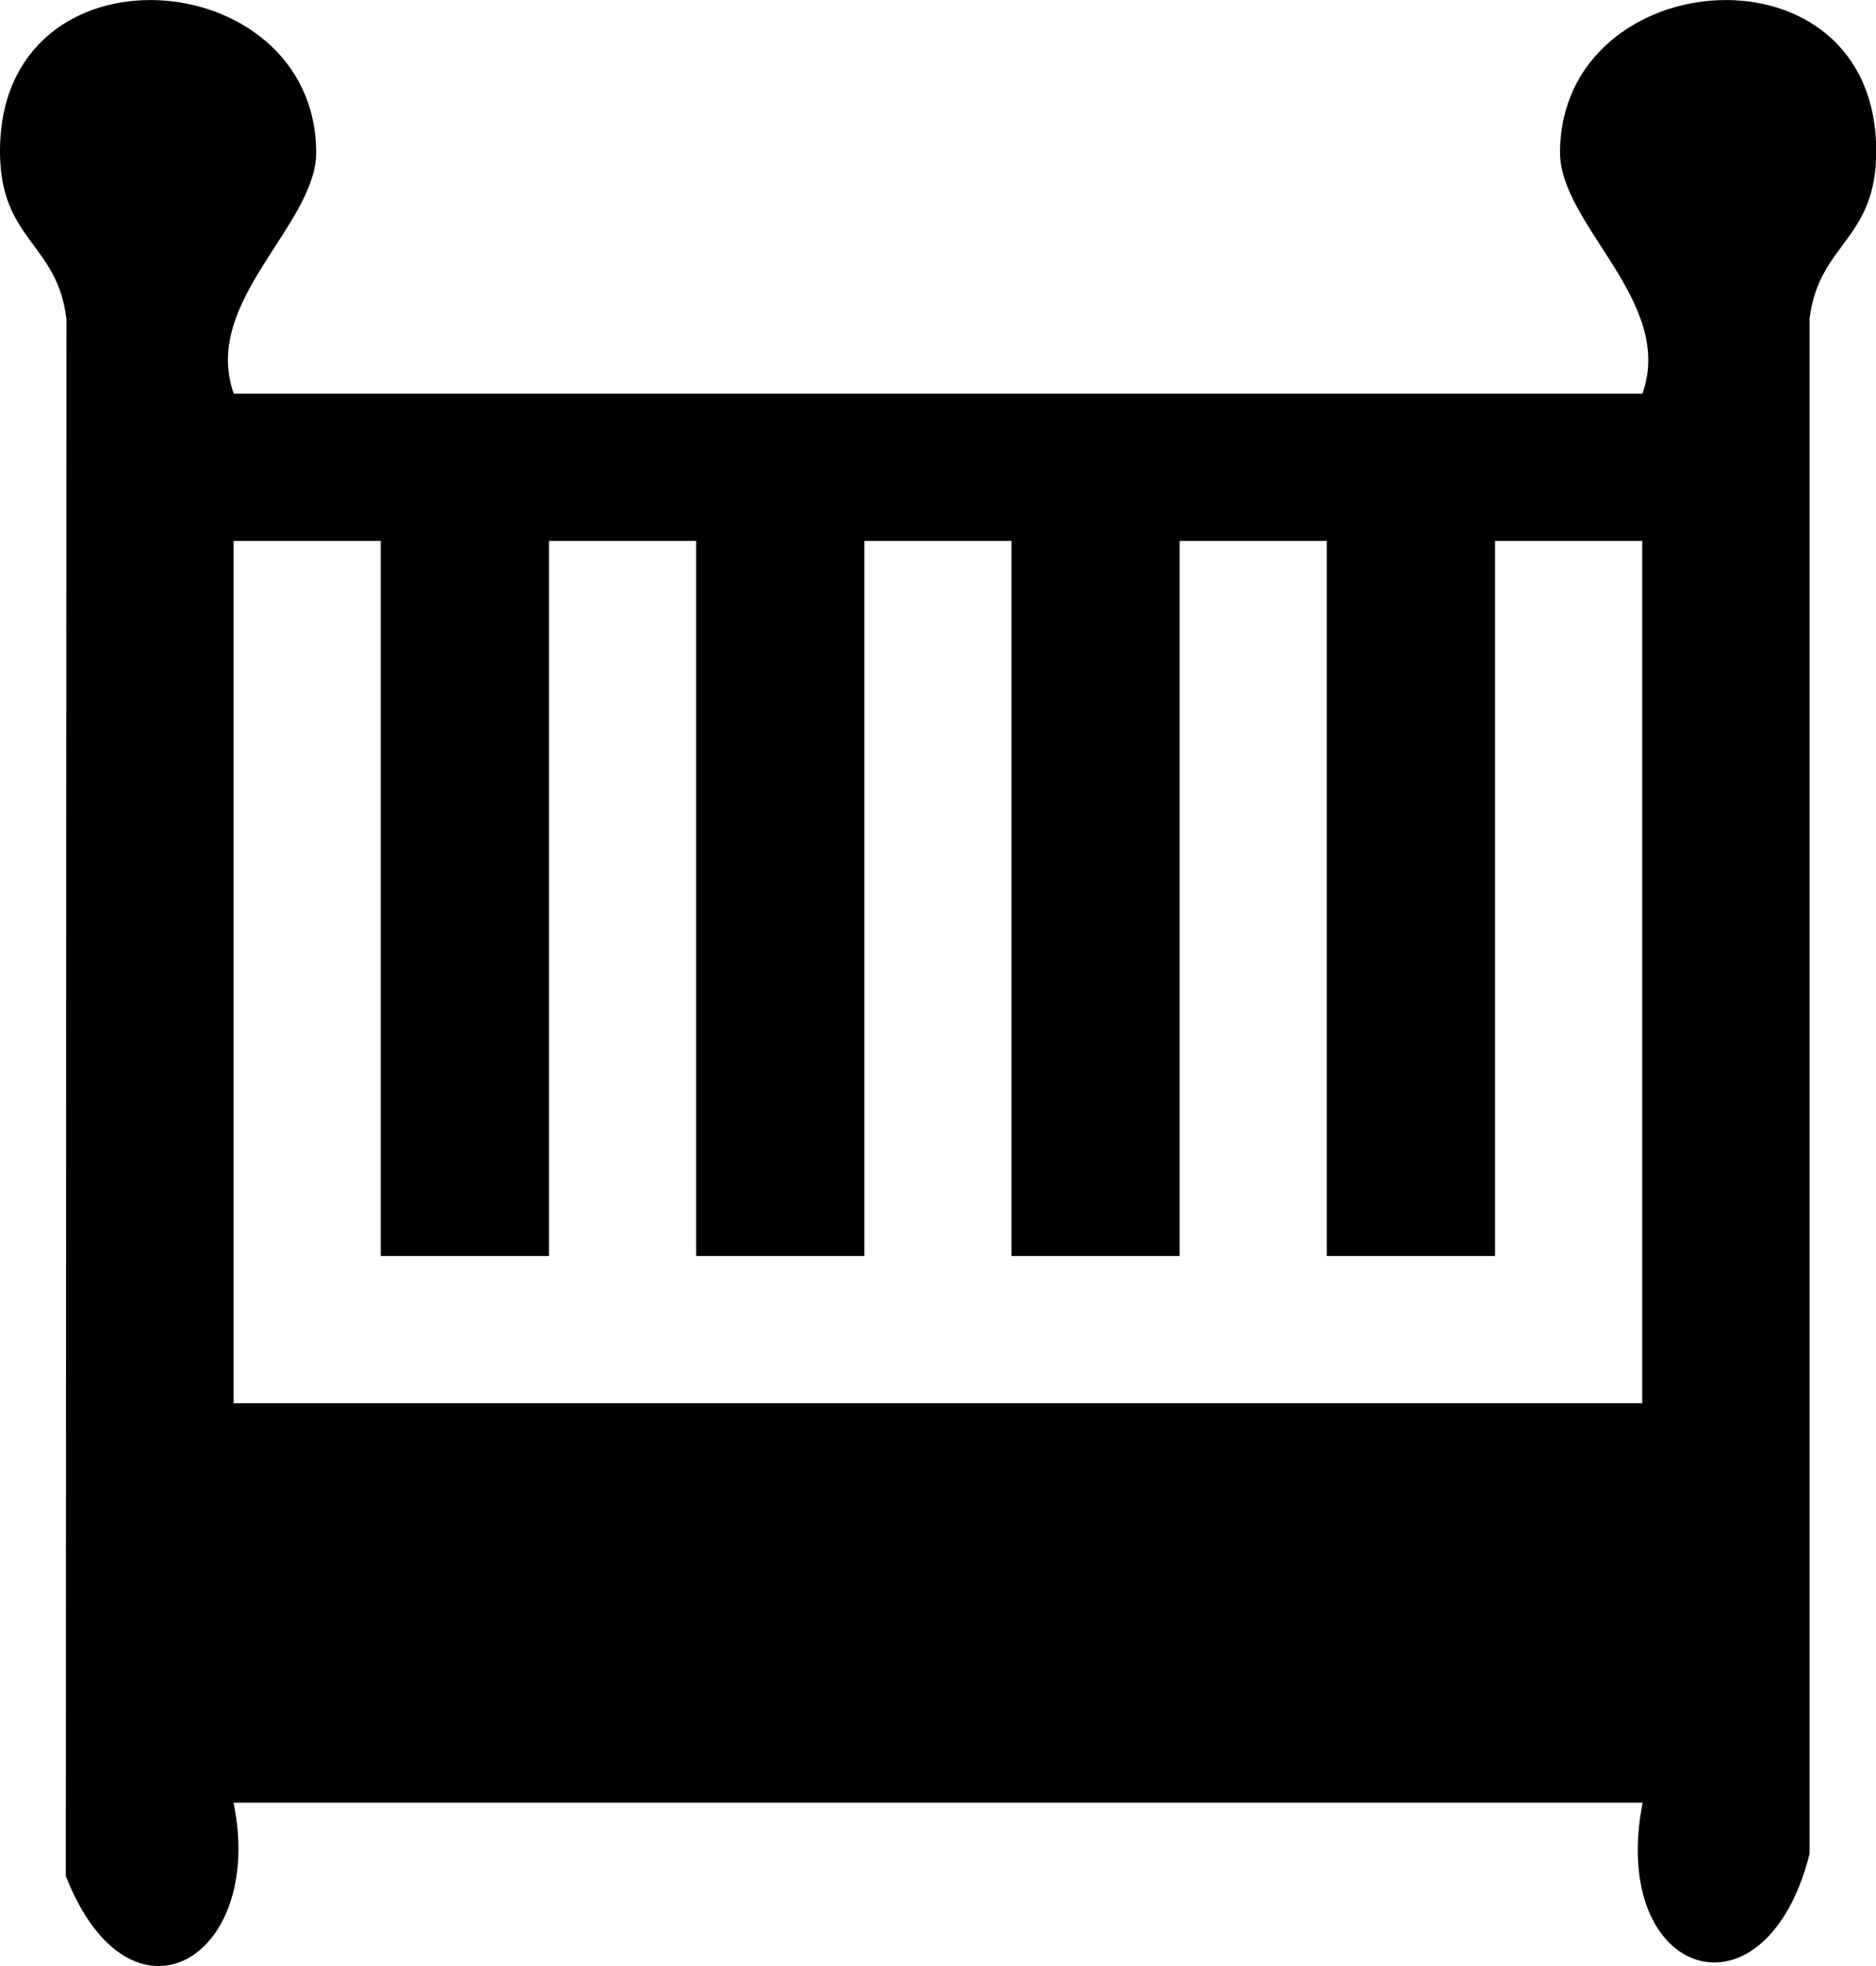 <?xml version="1.0" encoding="UTF-8"?>
<svg id="Calque_1" data-name="Calque 1" xmlns="http://www.w3.org/2000/svg" viewBox="0 0 89.23 93.48">
  <path d="M11.11,85.72c1.53,7.43-4.92,11.26-7.98,3.48l.03-74.03C2.73,11.55.01,11.44,0,7.22c-.03-10.19,14.98-9.04,15.04,0,.02,3.49-5.48,7.11-3.92,11.5h67c1.56-4.39-3.94-8.01-3.92-11.5.06-9.04,15.07-10.19,15.04,0-.01,4.22-2.73,4.33-3.17,7.94v72.99c-2.11,8.31-9.57,5.92-7.94-2.44H11.11ZM18.11,25.72h-7v41h67V25.72h-7v34h-8V25.72h-7v34h-8V25.72h-7v34h-8V25.72h-7v34h-8V25.72Z"/>
</svg>